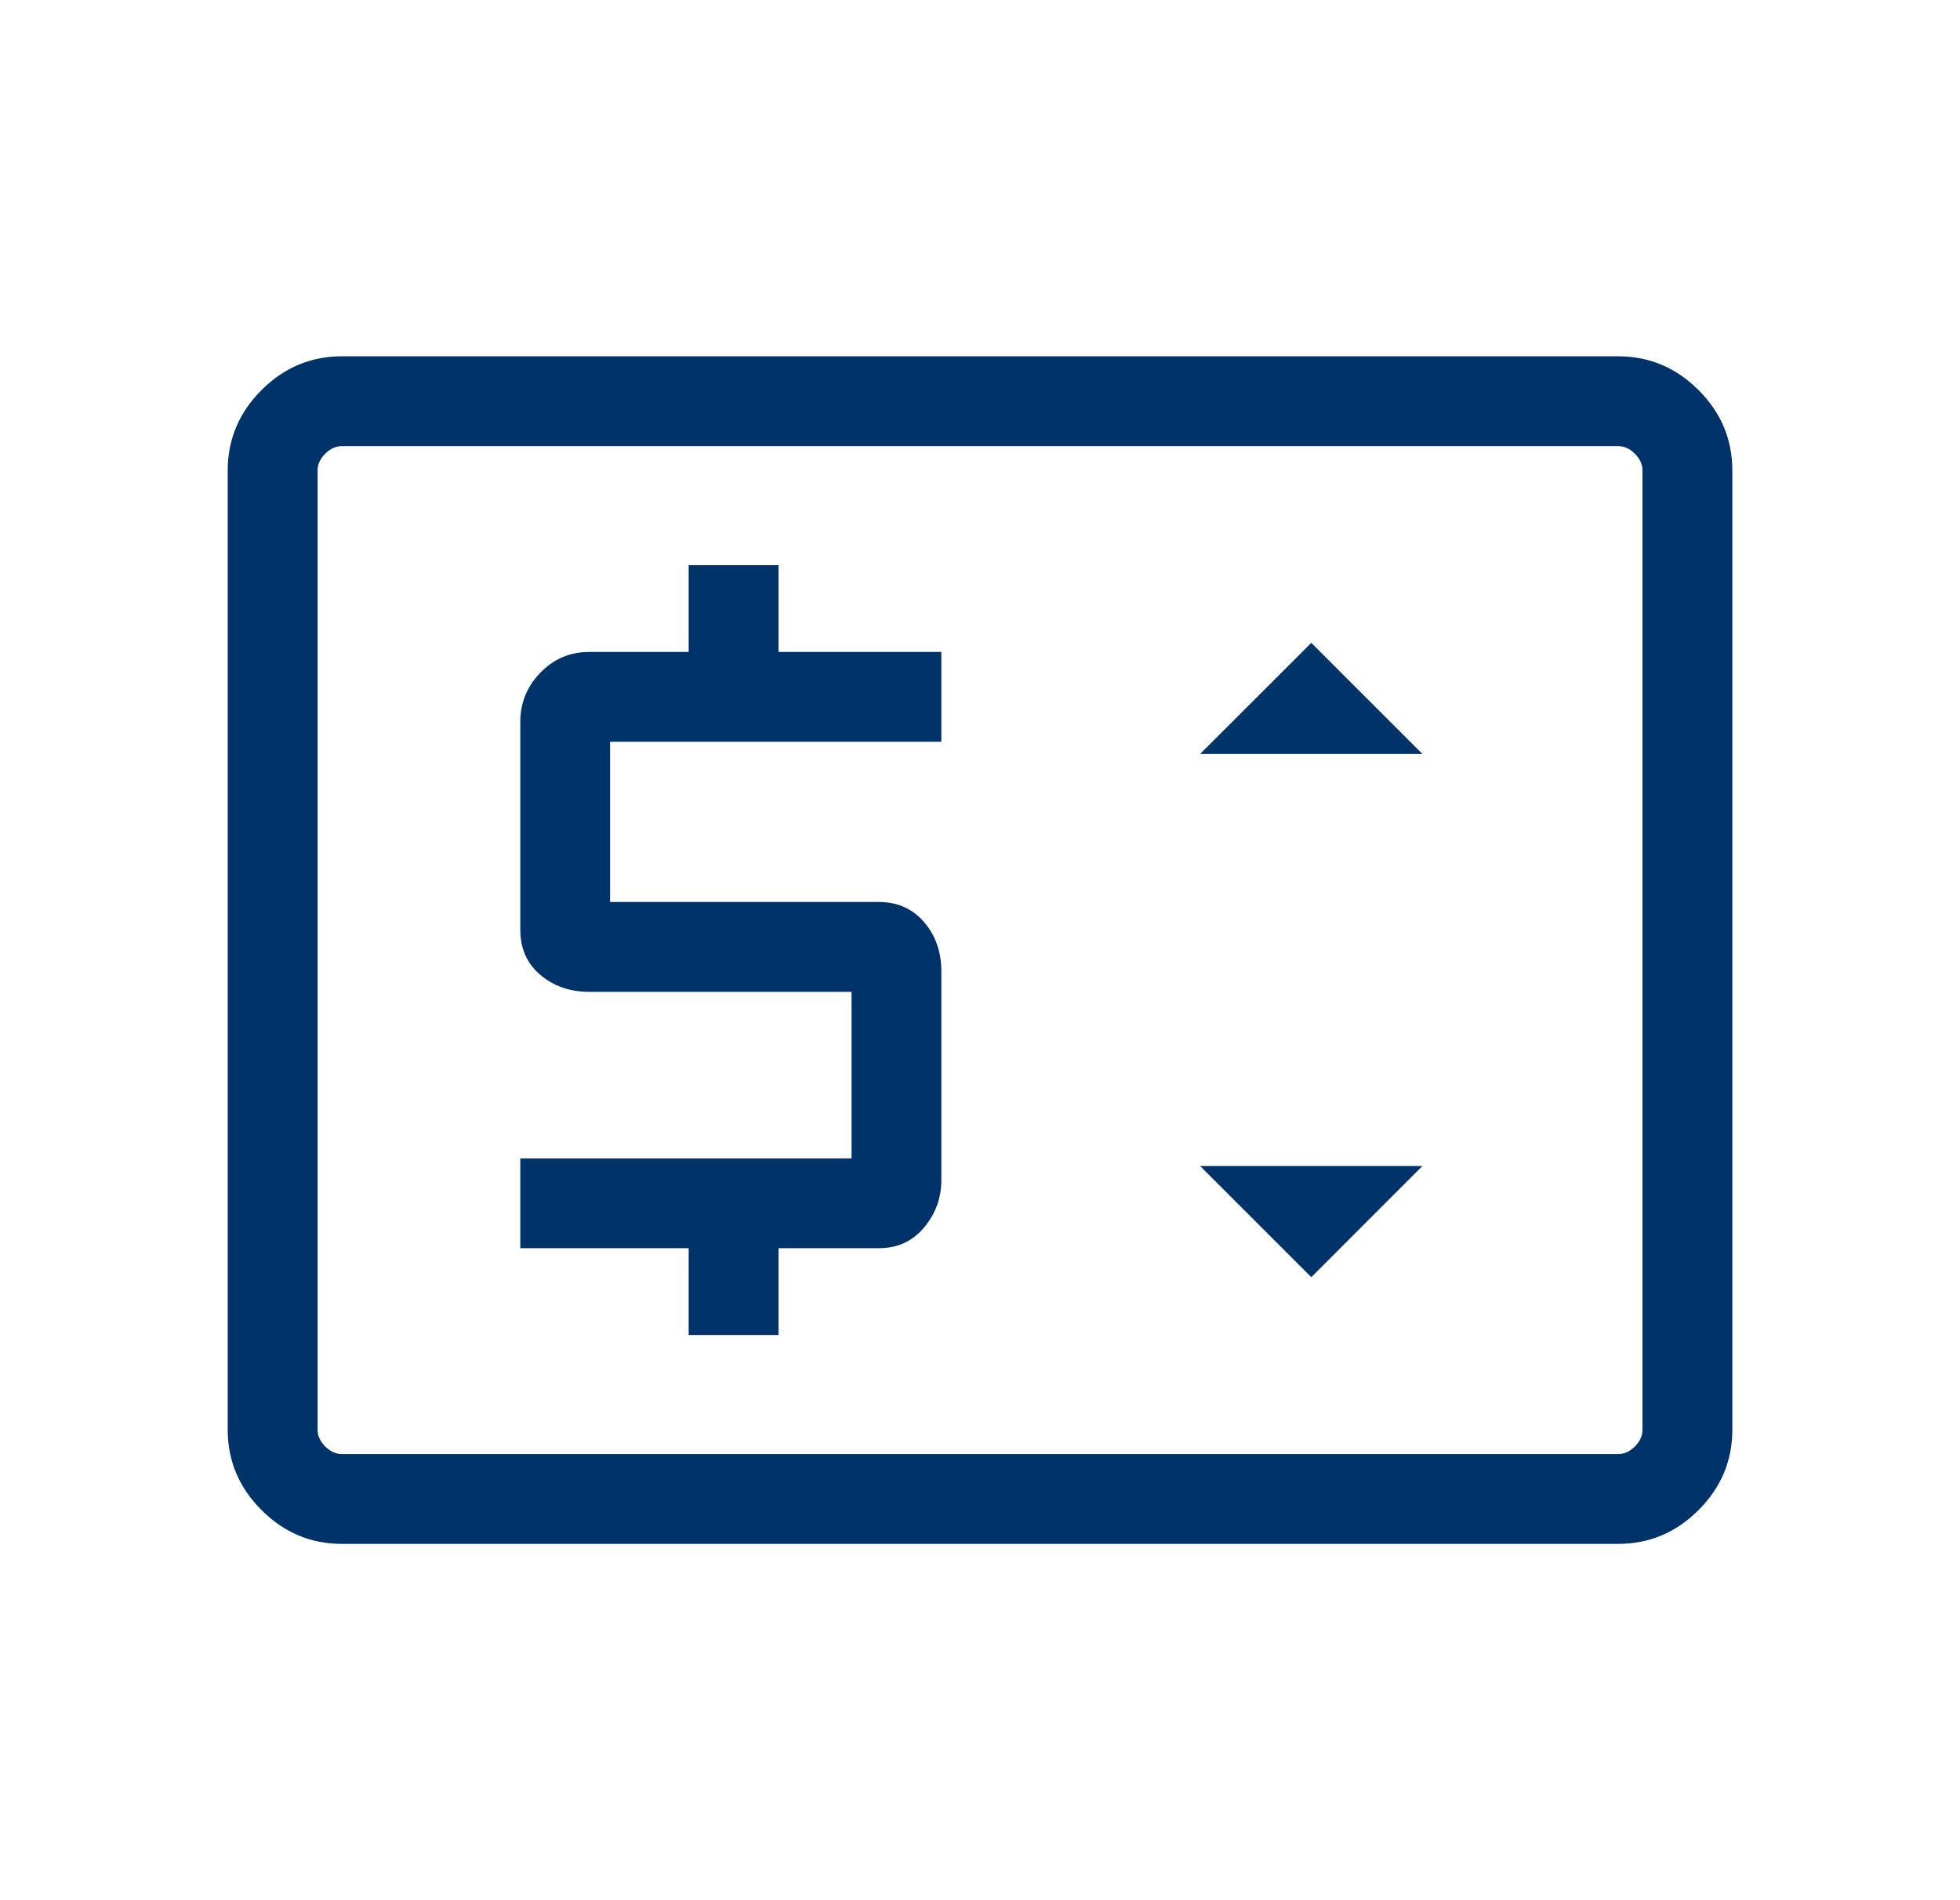 <svg xmlns="http://www.w3.org/2000/svg" width="33" height="32" viewBox="0 0 33 32" fill="none">
  <path d="M11.595 22.482H13.108V21.02H14.798C15.111 21.02 15.364 20.904 15.558 20.672C15.752 20.439 15.849 20.175 15.849 19.879V16.353C15.849 16.029 15.752 15.754 15.558 15.528C15.364 15.303 15.111 15.19 14.798 15.19H10.272V12.492H15.849V10.979H13.108V9.518H11.595V10.979H9.919C9.597 10.979 9.324 11.096 9.098 11.328C8.872 11.561 8.76 11.837 8.76 12.159V15.652C8.76 15.973 8.872 16.228 9.098 16.418C9.324 16.608 9.597 16.703 9.919 16.703H14.337V19.508H8.76V21.02H11.595V22.482ZM22.078 21.508L23.949 19.636H20.206L22.078 21.508ZM20.206 12.697H23.949L22.078 10.826L20.206 12.697ZM5.757 26C5.234 26 4.783 25.81 4.403 25.43C4.024 25.051 3.834 24.6 3.834 24.077V7.923C3.834 7.4 4.024 6.949 4.403 6.569C4.783 6.19 5.234 6 5.757 6H27.244C27.767 6 28.218 6.19 28.598 6.569C28.977 6.949 29.167 7.4 29.167 7.923V24.077C29.167 24.6 28.977 25.051 28.598 25.43C28.218 25.81 27.767 26 27.244 26H5.757ZM5.757 24.487H27.244C27.347 24.487 27.441 24.444 27.526 24.359C27.612 24.273 27.654 24.179 27.654 24.077V7.923C27.654 7.821 27.612 7.726 27.526 7.641C27.441 7.556 27.347 7.513 27.244 7.513H5.757C5.655 7.513 5.56 7.556 5.475 7.641C5.39 7.726 5.347 7.821 5.347 7.923V24.077C5.347 24.179 5.39 24.273 5.475 24.359C5.56 24.444 5.655 24.487 5.757 24.487Z" fill="#00336A"/>
</svg>